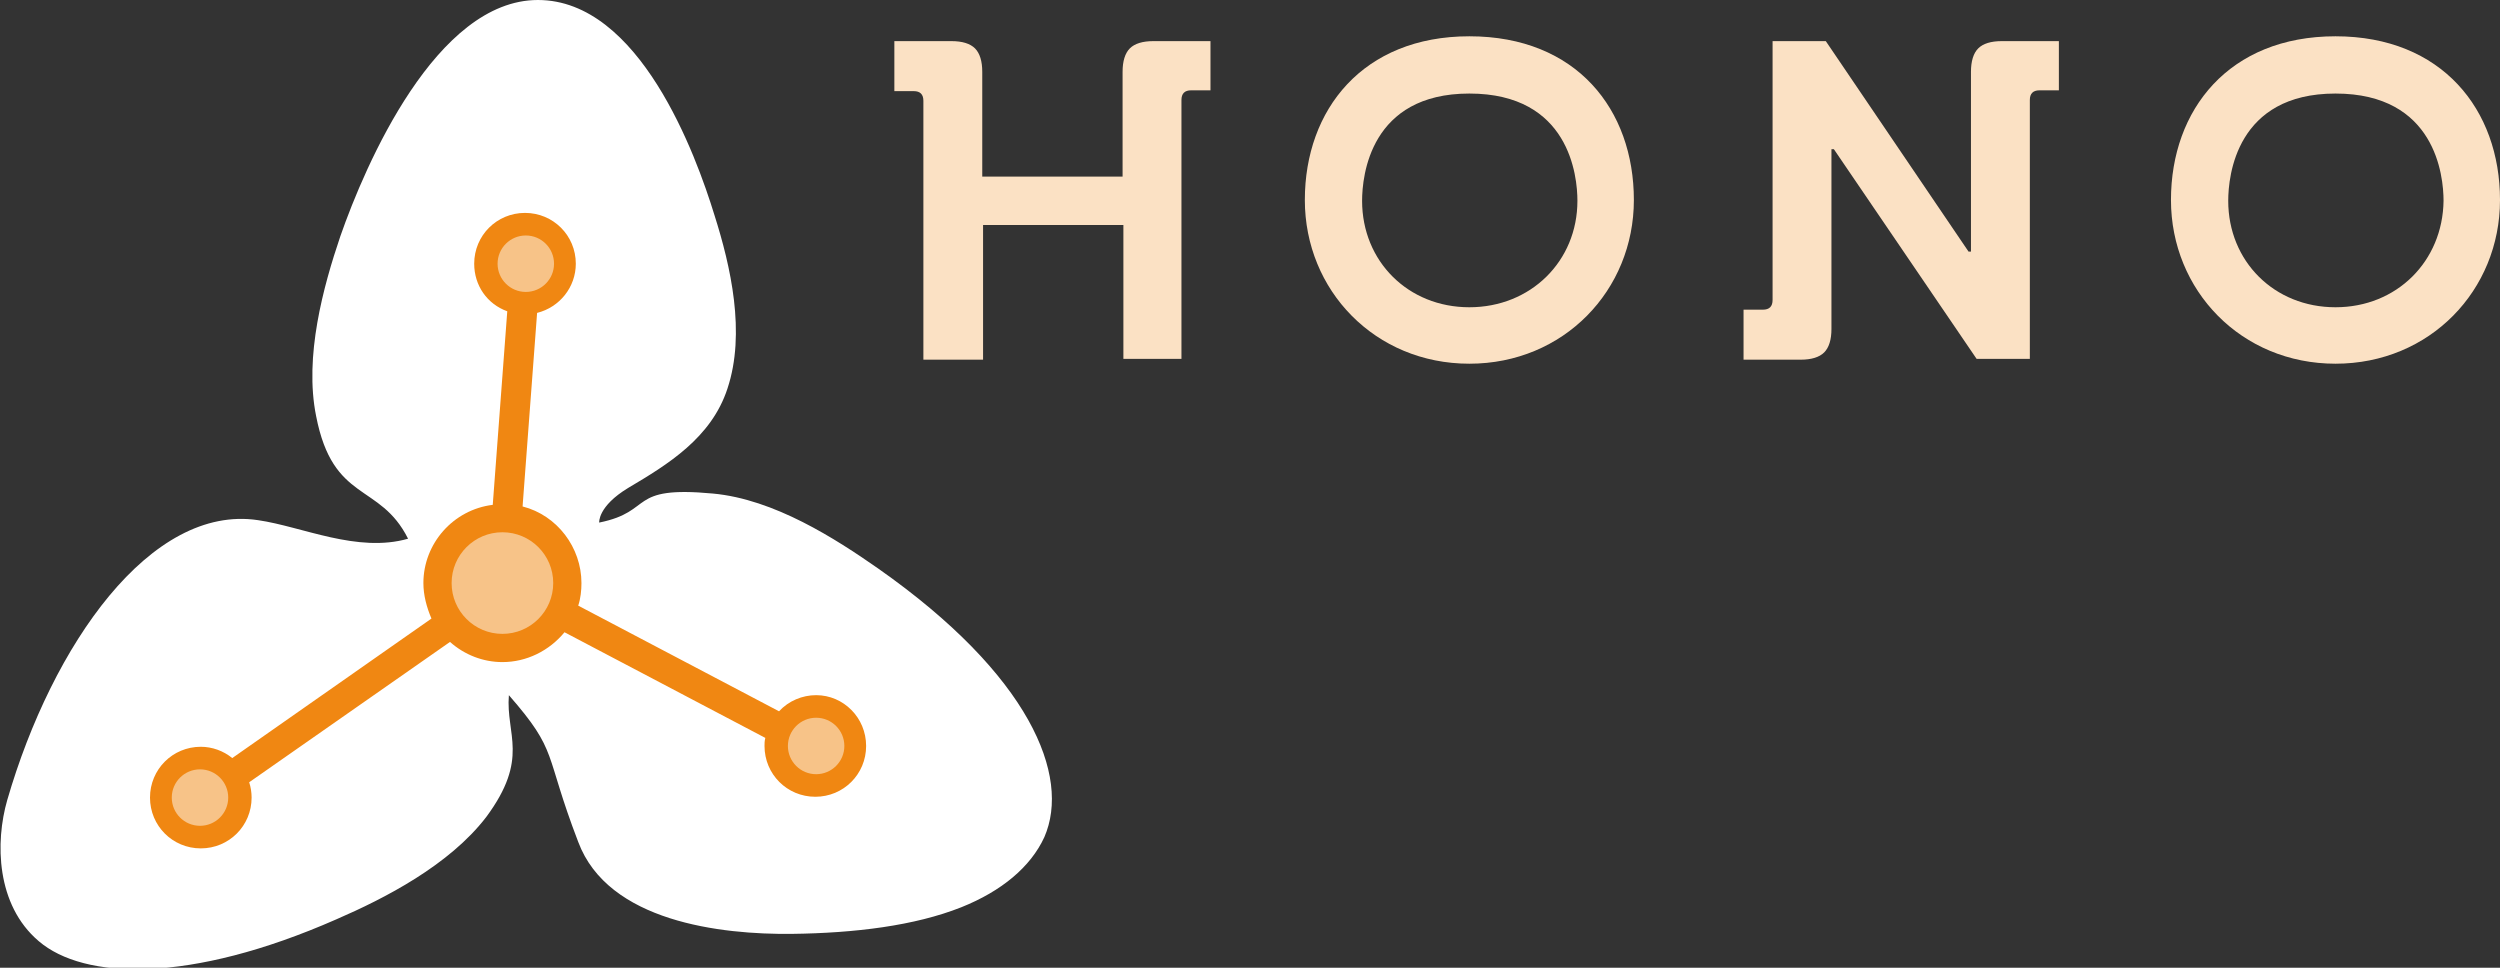 <?xml version="1.0" encoding="utf-8"?>
<!-- Generator: Adobe Illustrator 19.2.1, SVG Export Plug-In . SVG Version: 6.00 Build 0)  -->
<svg version="1.1" baseProfile="tiny" xmlns="http://www.w3.org/2000/svg" xmlns:xlink="http://www.w3.org/1999/xlink" x="0px"
	 y="0px" viewBox="0 0 310 120" xml:space="preserve">
<rect x="0" y="0" width="310" height="120" fill="#333333" stroke="none"/>
<g id="BG">
</g>
<g id="Logo">
	<g>
		<path fill="#FBE1C4" d="M140.1,6c-0.6,0.6-0.9,1.6-0.9,2.9v13h-17.4v-13c0-1.3-0.3-2.3-0.9-2.9c-0.6-0.6-1.6-0.9-2.9-0.9h-7.1v6.2
			h2.4c0.4,0,0.7,0.1,0.9,0.3c0.2,0.2,0.3,0.5,0.3,0.9v32.1h7.4V27.9h17.4v16.6h7.2V12.4c0-0.4,0.1-0.7,0.3-0.9
			c0.2-0.2,0.5-0.3,0.9-0.3h2.4V5.1H143C141.7,5.1,140.7,5.4,140.1,6z"/>
		<path fill="#FFFFFF" d="M108.9,70.5c-5.3-3.7-12.9-8.6-20.5-9.3c-10.7-1-7.2,2.2-14.1,3.6c0,0-0.2-2,3.6-4.3
			c4.9-2.9,10.3-6.2,12.3-12.3c2.3-6.9,0.4-15.2-1.6-21.5C86.3,19.2,79.3,0,66.7,0S45.3,20.4,42.2,29.3c-2.1,6.2-4.5,14.9-3,22.3
			c2.1,10.8,7.9,8.2,11.4,15.2c-6.3,1.8-13.1-1.5-18.6-2.3c-13.3-2-25.5,15.4-31.1,34.7c-1.5,5.2-1.4,13,3.9,17.5
			c5.6,4.8,18.7,5.3,36.9-2.7c6-2.6,14-6.7,18.6-12.7c5.4-7.3,2.4-10.2,2.8-15.1c6.2,7.1,4.3,7,8.6,18.2
			c3.7,9.9,17.7,11.5,26.5,11.4c7.8-0.1,15.2-1,21-3.3c5-2,8.6-5,10.3-8.7C132.8,96.2,127.7,83.7,108.9,70.5z"/>
		<path fill="#F08712" d="M101.2,86.2c-1.7,0-3.4,0.7-4.6,2L71.7,75.1c0.3-0.9,0.4-1.9,0.4-2.8c0-4.4-3-8.4-7.3-9.5l1.8-24
			c2.8-0.7,4.8-3.2,4.8-6.1c0-3.5-2.8-6.3-6.3-6.3c-3.5,0-6.3,2.8-6.3,6.3c0,2.7,1.6,5,4.1,5.9l-1.8,24c-4.9,0.6-8.6,4.8-8.6,9.7
			c0,1.5,0.4,3,1,4.4L28.8,94c-1.1-0.9-2.5-1.4-3.9-1.4c-3.5,0-6.3,2.8-6.3,6.3s2.8,6.3,6.3,6.3s6.3-2.8,6.3-6.3
			c0-0.6-0.1-1.3-0.3-1.9l24.9-17.4c1.8,1.6,4.1,2.5,6.5,2.5c3,0,5.8-1.4,7.7-3.7l24.9,13.1c-0.1,0.4-0.1,0.7-0.1,1
			c0,3.5,2.8,6.3,6.3,6.3s6.3-2.8,6.3-6.3S104.6,86.2,101.2,86.2z"/>
		<path fill="#FBE1C4" d="M248.2,5.1c-1.3,0-2.3,0.3-2.9,0.9s-0.9,1.6-0.9,2.9v22.3h-0.3L226.4,5.1h-6.6v32.1c0,0.4-0.1,0.7-0.3,0.9
			c-0.2,0.2-0.5,0.3-0.9,0.3h-2.4v6.2h7.1c1.3,0,2.3-0.3,2.9-0.9c0.6-0.6,0.9-1.6,0.9-2.9V18.5h0.3l17.7,26h6.6V12.4
			c0-0.4,0.1-0.7,0.3-0.9c0.2-0.2,0.5-0.3,0.9-0.3h2.4V5.1H248.2z"/>
		<path fill="#FBE1C4" d="M182.2,4.5c-13.2,0-20.4,9.1-20.4,20.3c0,11.2,8.7,20.3,20.4,20.3c11.7,0,20.4-9.1,20.4-20.3
			C202.6,13.6,195.5,4.5,182.2,4.5z M182.2,38.1c-7.6,0-13.3-5.7-13.3-13.2c0-3.1,1-13.3,13.3-13.3c12.4,0,13.4,10.2,13.4,13.3
			C195.6,32.4,189.8,38.1,182.2,38.1z"/>
		<path fill="#FBE1C4" d="M289.6,4.5c-13.2,0-20.4,9.1-20.4,20.3c0,11.2,8.7,20.3,20.4,20.3c11.7,0,20.4-9.1,20.4-20.3
			C310,13.6,302.8,4.5,289.6,4.5z M289.6,38.1c-7.6,0-13.3-5.7-13.3-13.2c0-3.1,1-13.3,13.3-13.3c12.4,0,13.4,10.2,13.4,13.3
			C302.9,32.4,297.2,38.1,289.6,38.1z"/>
		<circle fill="#F7C388" cx="101.2" cy="92.5" r="3.5"/>
		<circle fill="#F7C388" cx="65.2" cy="32.7" r="3.5"/>
		<circle fill="#F7C388" cx="24.8" cy="98.9" r="3.5"/>
		<circle fill="#F7C388" cx="62.3" cy="72.3" r="6.3"/>
	</g>
</g>
</svg>
